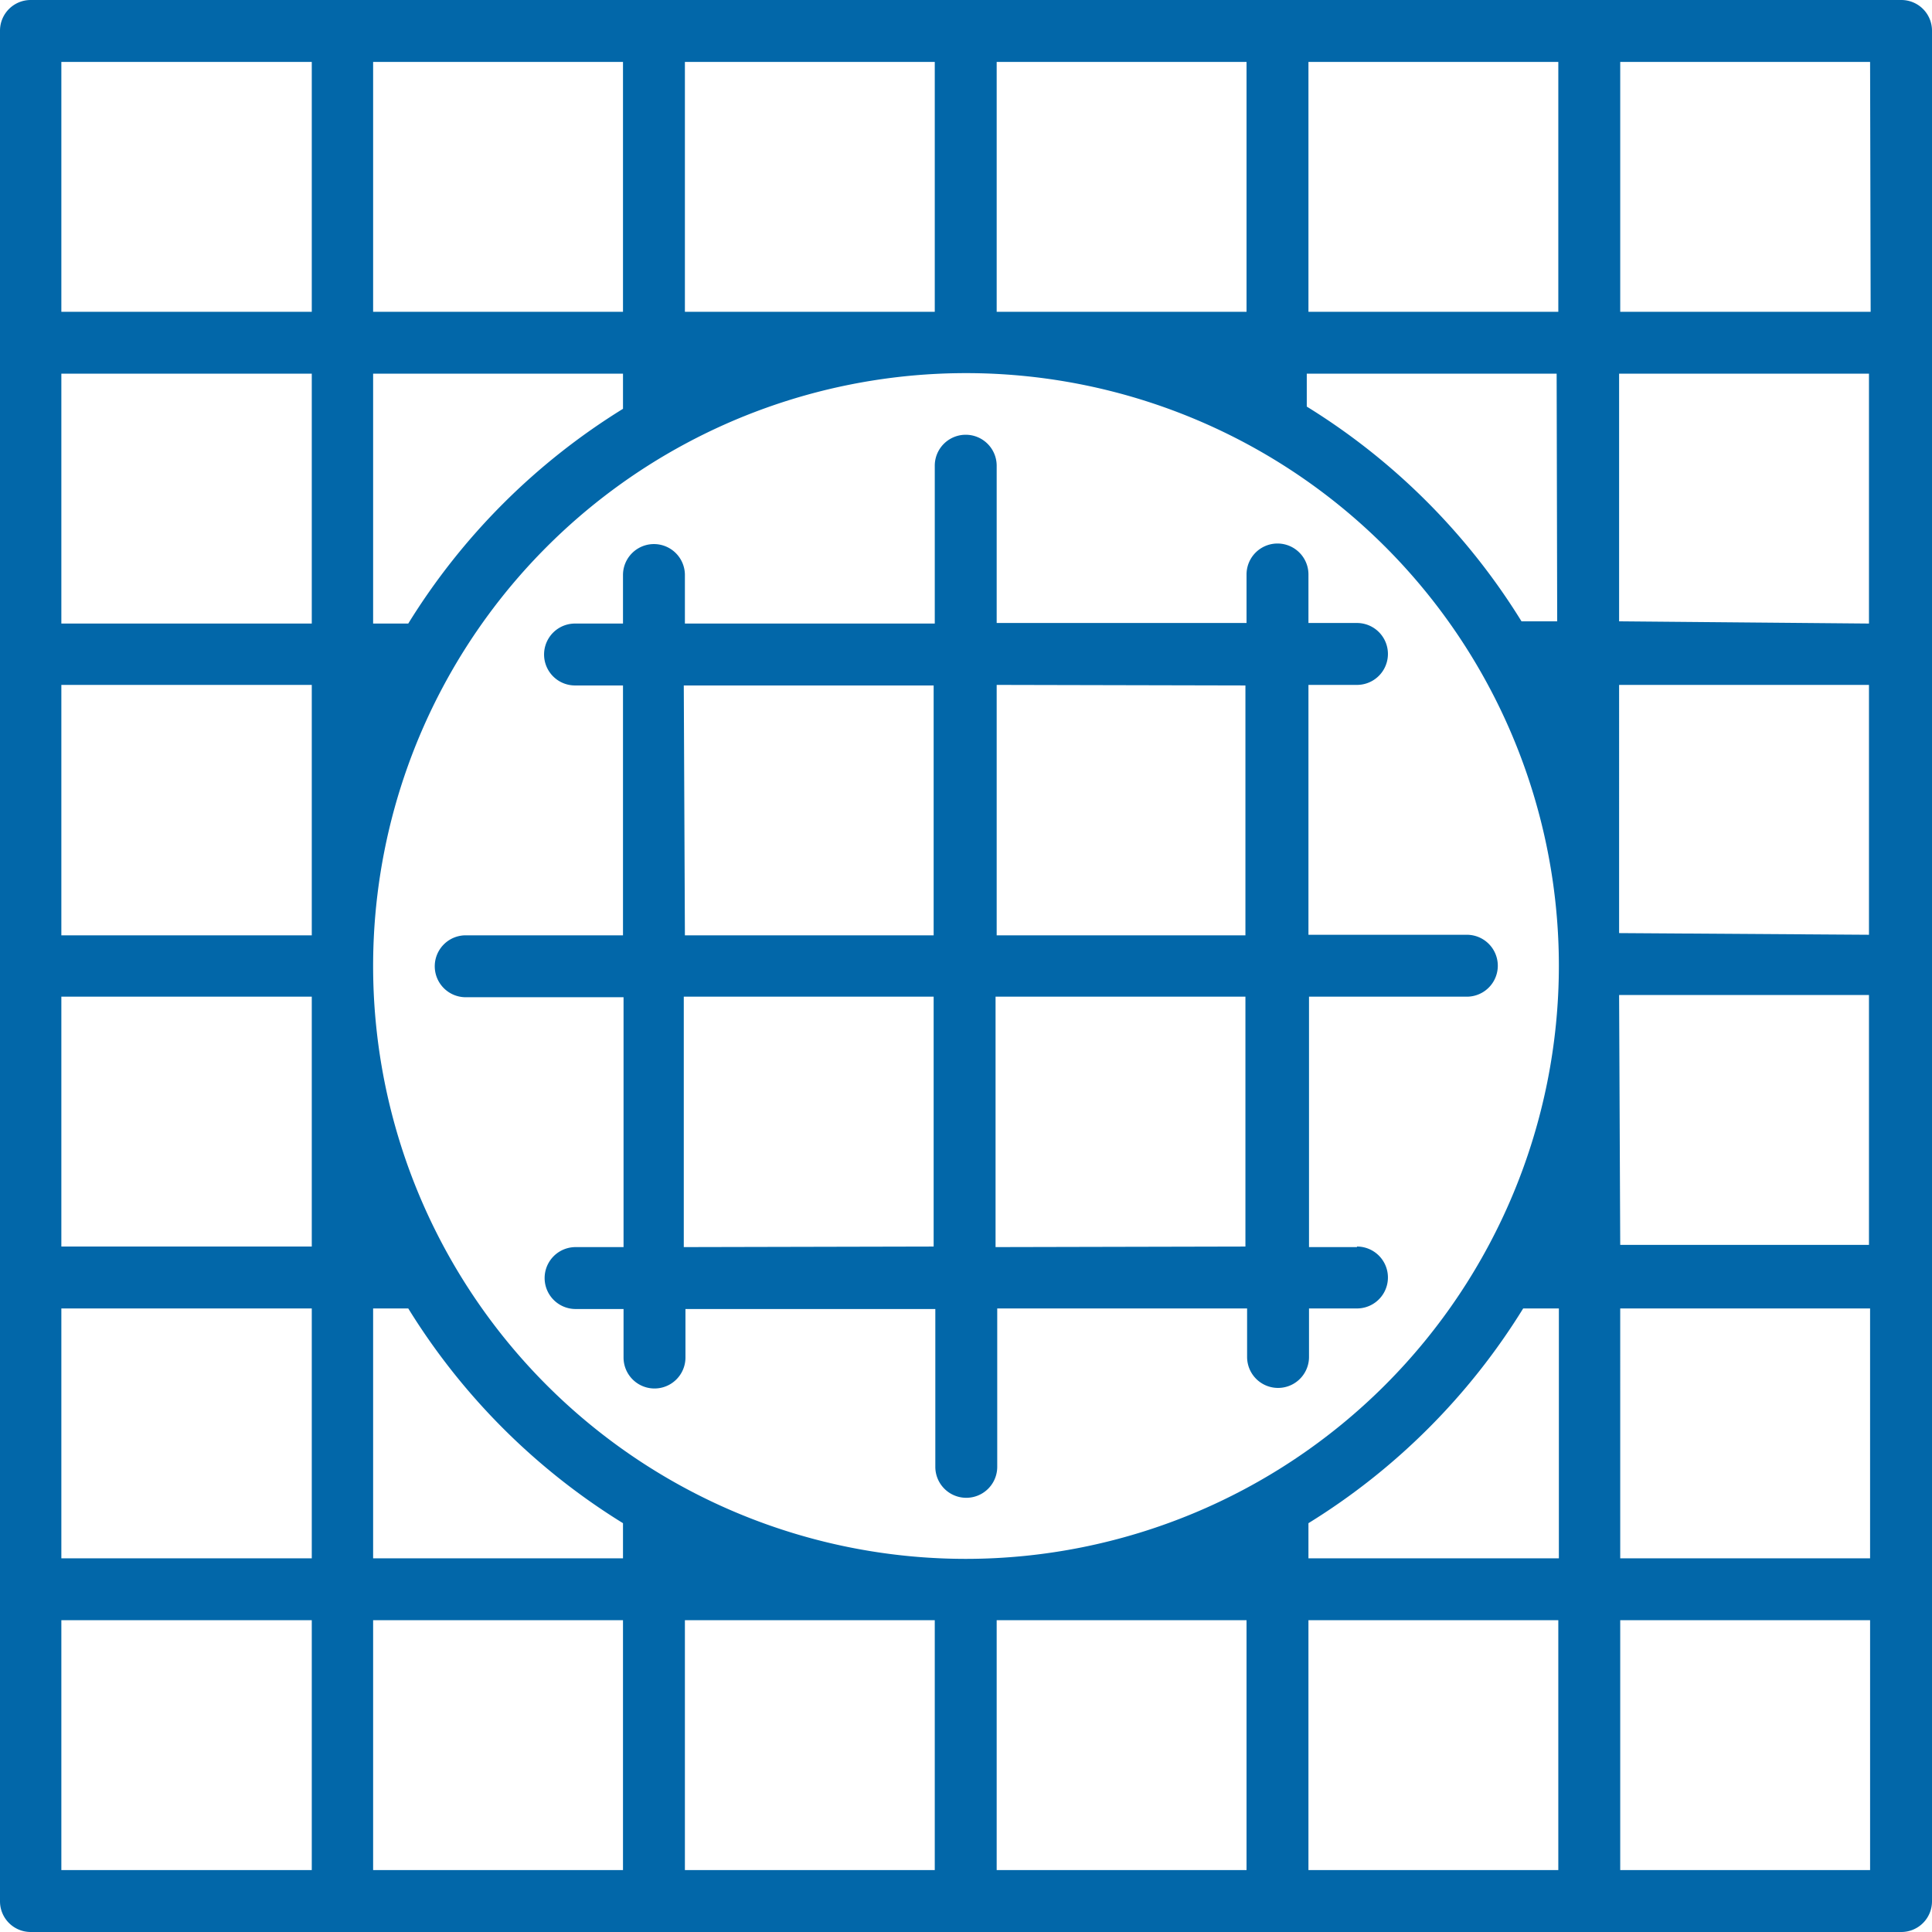 <svg xmlns="http://www.w3.org/2000/svg" viewBox="0 0 34.64 34.64"><defs><style>.cls-1{fill:#0267a9;}</style></defs><title>icon-material</title><g id="Layer_2" data-name="Layer 2"><g id="Layer_1-2" data-name="Layer 1"><path class="cls-1" d="M34.09,0H.55A.55.55,0,0,0,0,.55V34.09a.55.55,0,0,0,.55.55H34.09a.55.55,0,0,0,.55-.55V.55A.55.55,0,0,0,34.09,0ZM12.35,27.95h-.07v0l.07,0Zm5,0A10.63,10.63,0,1,1,27.95,17.32,10.64,10.64,0,0,1,17.32,27.95Zm5,0v0h-.07l.07,0ZM5.59,16.77H1.1V12.28H5.59Zm1.11-4.48h0l0,.07ZM5.59,17.87v4.48H1.1V17.87Zm1.11,4.42,0,.07h0ZM22.29,6.7h.07v0l-.07,0Zm-10,0v0h.07l-.07,0Zm15.63,5.56h0v.07l0-.07Zm0,10v.07h0l0-.07Zm1.11-4.42h4.48v4.48H29.05Zm0-1.11V12.28h4.48v4.48Zm0-5.59V6.7h4.48v4.48Zm-1.11,0h-.64a11.82,11.82,0,0,0-3.85-3.85V6.7h4.48ZM23.46,5.59V1.11h4.48V5.59Zm-1.11,0H17.87V1.11h4.48Zm-5.59,0H12.28V1.11h4.48Zm-5.59,0H6.69V1.11h4.48Zm0,1.11v.63a11.82,11.82,0,0,0-3.85,3.85H6.69V6.7ZM5.59,11.18H1.1V6.7H5.59ZM1.1,23.46H5.59v4.48H1.1Zm5.59,0h.63a11.81,11.81,0,0,0,3.85,3.85v.63H6.69Zm4.48,5.59v4.48H6.69V29.05Zm1.11,0h4.48v4.48H12.28Zm5.59,0h4.48v4.48H17.87Zm5.59,0h4.48v4.48H23.46Zm0-1.11v-.63a11.81,11.81,0,0,0,3.85-3.85h.64v4.48Zm5.59-4.48h4.48v4.48H29.05ZM33.54,5.59H29.05V1.11h4.48ZM5.59,1.11V5.59H1.1V1.11ZM1.1,29.05H5.59v4.48H1.1Zm27.95,4.48V29.05h4.48v4.48Zm0,0"/><path class="cls-1" d="M24.33,22.36h-.86V17.87h2.83a.55.55,0,0,0,0-1.11H23.46V12.28h.87a.55.55,0,1,0,0-1.11h-.87v-.87a.55.55,0,0,0-1.11,0v.87H17.87V8.35a.55.55,0,0,0-1.11,0v2.83H12.28v-.87a.55.55,0,0,0-1.11,0v.87h-.86a.55.55,0,0,0,0,1.11h.86v4.48H8.35a.55.55,0,0,0,0,1.11h2.83v4.48h-.86a.55.55,0,1,0,0,1.11h.86v.87a.55.55,0,0,0,1.11,0v-.87h4.48v2.83a.55.55,0,0,0,1.11,0V23.46h4.48v.87a.55.55,0,0,0,1.11,0v-.87h.86a.55.55,0,0,0,0-1.11Zm-2-10.07v4.48H17.87V12.28Zm-10.07,0h4.48v4.48H12.28Zm0,10.07V17.87h4.48v4.48Zm5.59,0V17.87h4.48v4.48Zm0,0"/></g></g></svg>